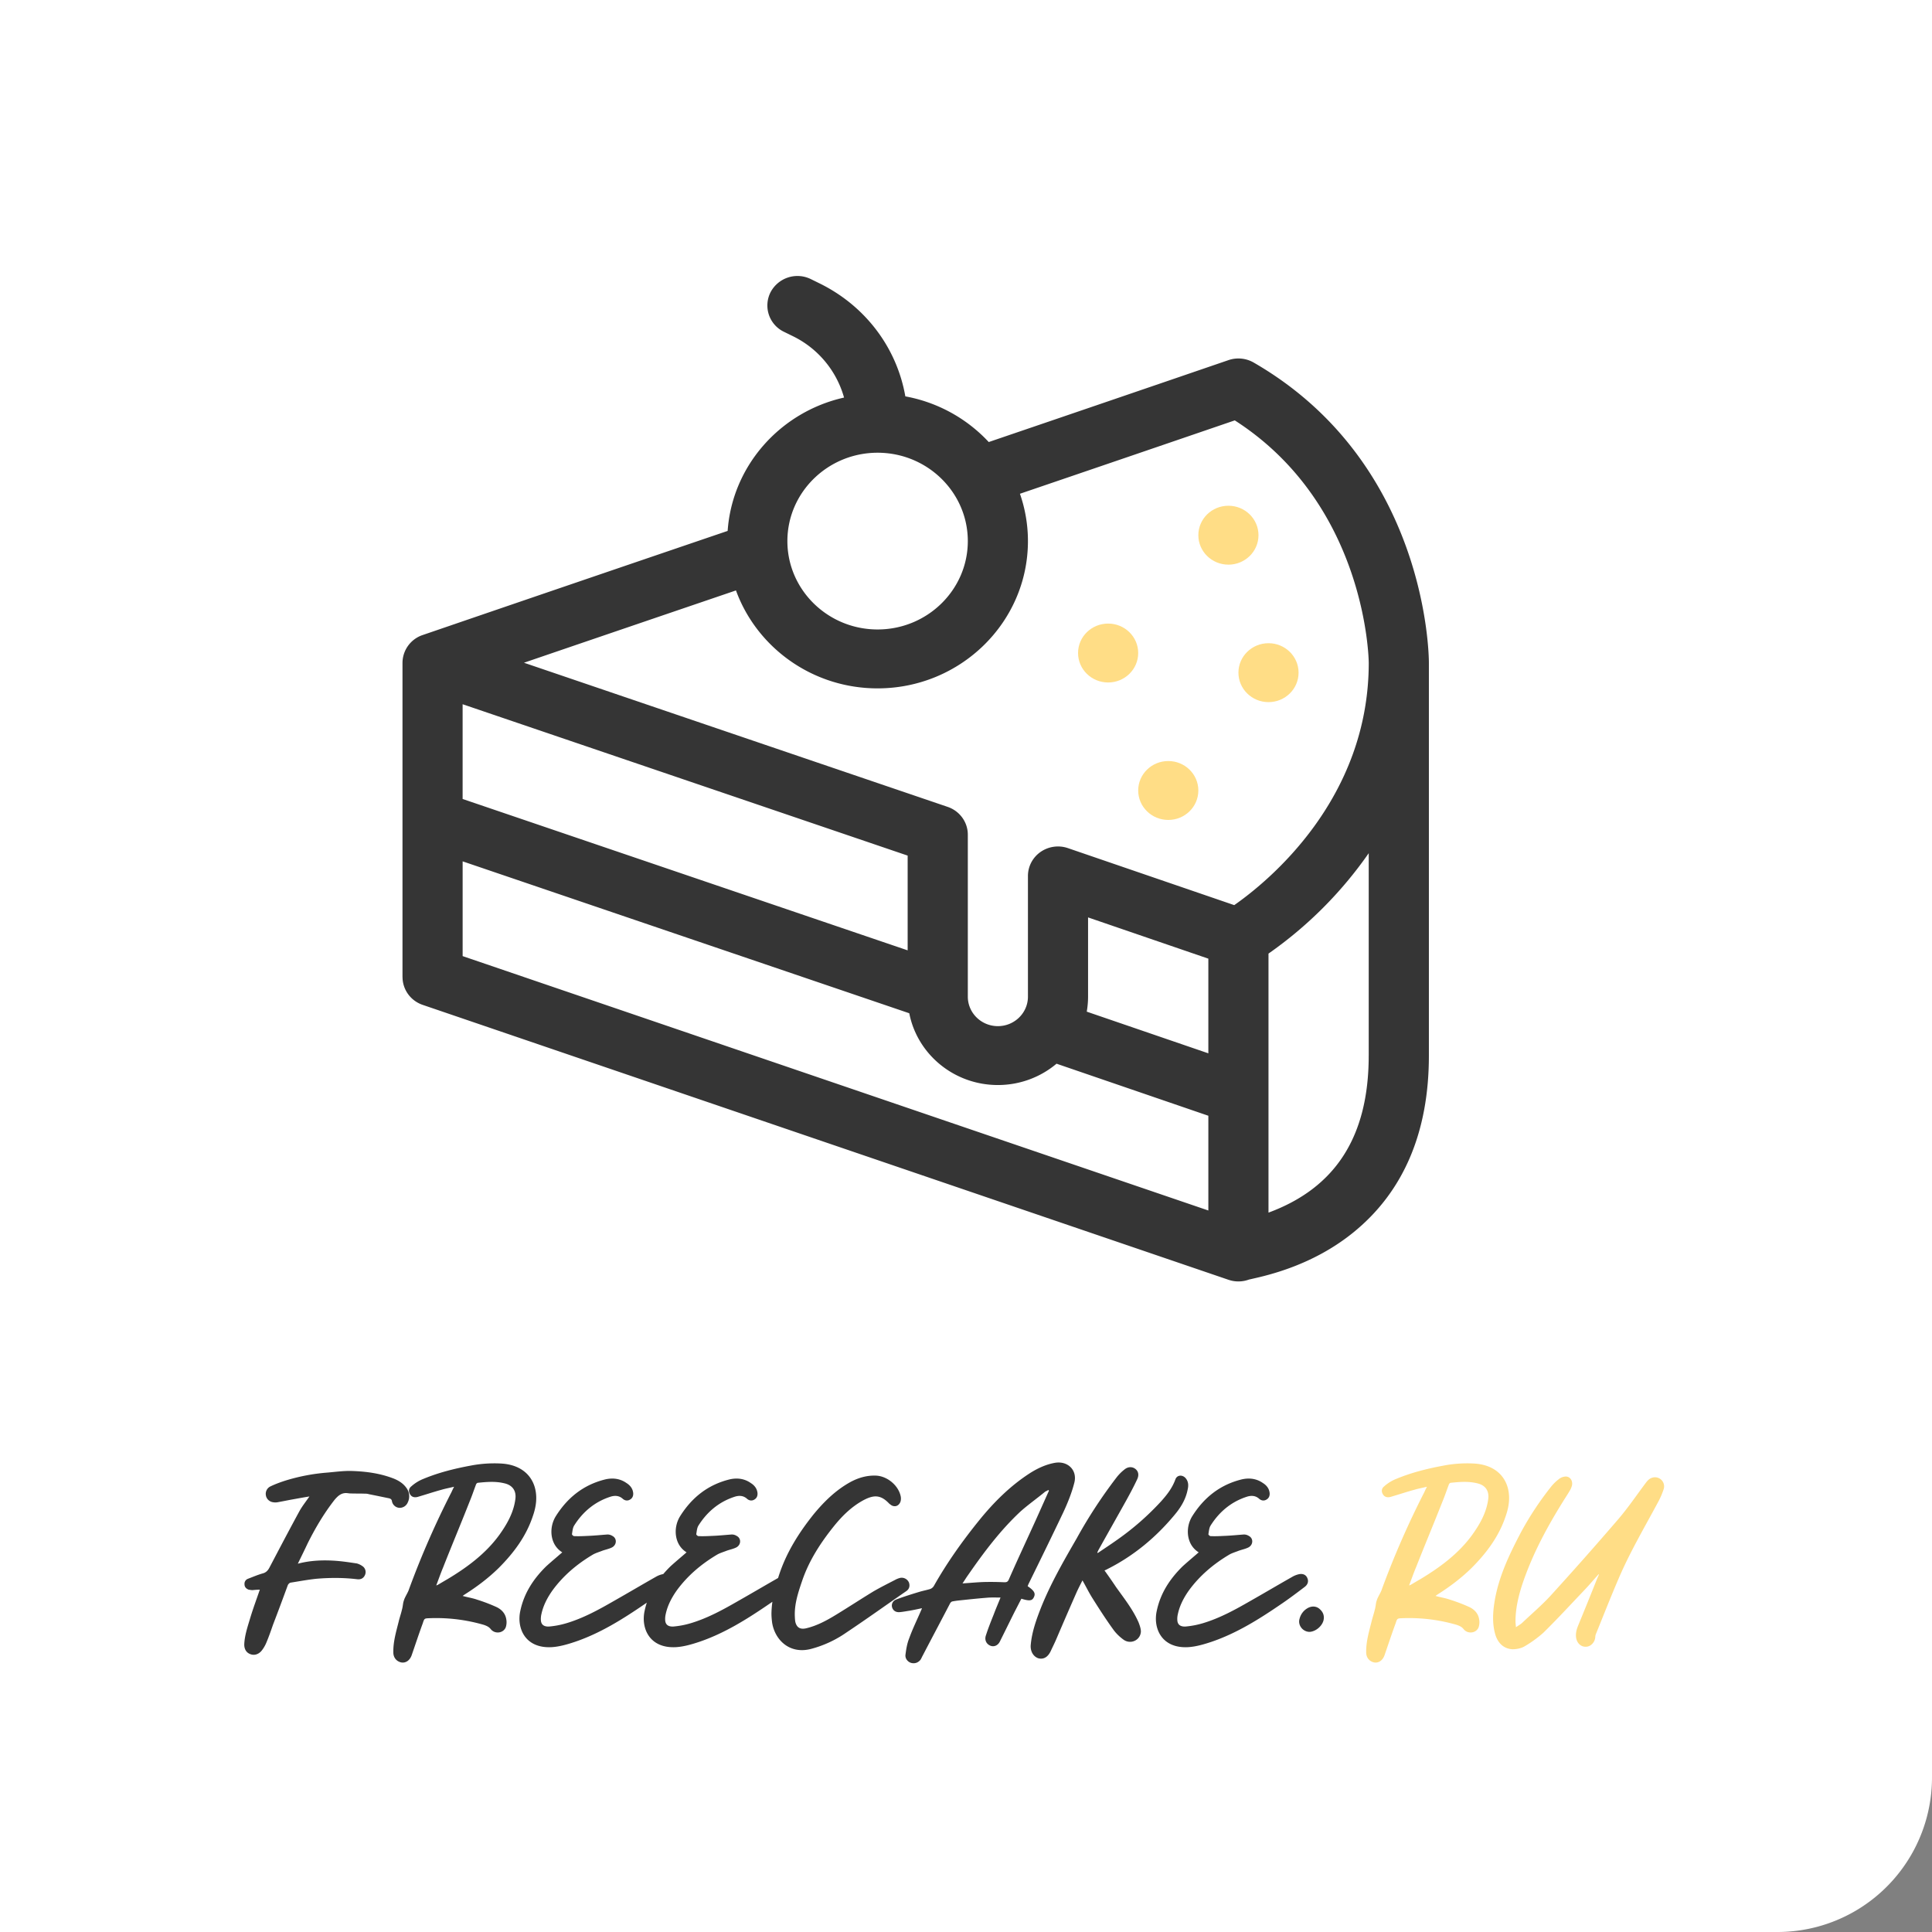 <svg width="100" height="100" fill="none" xmlns="http://www.w3.org/2000/svg"><rect width="100%" height="100%" fill="#808080" stroke="none"/><path d="M0 0h100v92a8 8 0 01-8 8H0V0z" fill="#fff"/><path d="M64.891 18.766a1.585 1.585 0 00-1.304-.126 7025.603 7025.603 0 01-12.41 4.24 7.822 7.822 0 00-4.317-2.364c-.441-2.513-2.063-4.684-4.452-5.854l-.438-.215a1.572 1.572 0 00-2.088.682 1.51 1.51 0 00.696 2.045l.438.215a5.048 5.048 0 012.672 3.189c-3.288.737-5.788 3.519-6.025 6.902a7751.768 7751.768 0 00-15.787 5.39 1.527 1.527 0 00-1.043 1.44v16.262h.002c0 .63.4 1.22 1.043 1.44l41.711 14.23a1.582 1.582 0 001.059-.013l.157-.035c.86-.195 3.146-.713 5.214-2.379 2.614-2.104 3.94-5.192 3.94-9.177V34.309c0-.42-.104-10.369-9.068-15.543zm-19.467 4.667c2.575 0 4.67 2.052 4.67 4.574s-2.095 4.574-4.67 4.574c-2.574 0-4.669-2.052-4.669-4.574s2.095-4.574 4.67-4.574zm-7.33 7.129c1.074 2.95 3.954 5.068 7.33 5.068 4.291 0 7.782-3.42 7.782-7.623a7.45 7.45 0 00-.414-2.45 6942.56 6942.56 0 0011.12-3.798c6.853 4.399 6.934 12.467 6.934 12.55 0 7.072-5.202 11.31-6.962 12.54l-8.607-2.95a1.583 1.583 0 00-1.415.195c-.411.286-.656.75-.656 1.243v6.251c0 .84-.698 1.525-1.556 1.525-.858 0-1.556-.684-1.556-1.525v-8.385c0-.65-.42-1.228-1.046-1.44l-21.928-7.46c3.72-1.272 7.419-2.532 10.972-3.742zM46.98 49.19l-23.035-7.835v-4.904l23.035 7.835v4.904zm-23.035-4.607l23.119 7.863c.411 2.113 2.31 3.715 4.585 3.715 1.159 0 2.22-.417 3.037-1.104l7.858 2.694v4.904L23.946 49.488v-4.904zm38.599 9.937l-6.294-2.157c.044-.253.068-.511.068-.776v-4.102l6.226 2.135v4.9zm8.3.117c0 4.17-1.701 6.843-5.187 8.128V49.358a20.95 20.95 0 005.188-5.197v10.477z" fill="#353535"/><path d="M63.582 29.227c.86 0 1.557-.683 1.557-1.525 0-.842-.697-1.525-1.557-1.525s-1.556.683-1.556 1.525c0 .842.697 1.524 1.556 1.524zm2.076 7.115c.86 0 1.556-.683 1.556-1.525 0-.842-.697-1.525-1.556-1.525-.86 0-1.557.683-1.557 1.525 0 .842.697 1.525 1.557 1.525zM60.47 42.44c.86 0 1.556-.683 1.556-1.525 0-.842-.697-1.524-1.556-1.524-.86 0-1.557.682-1.557 1.524s.697 1.525 1.557 1.525zm-3.113-7.115c.86 0 1.556-.683 1.556-1.525 0-.842-.697-1.524-1.556-1.524-.86 0-1.557.682-1.557 1.524 0 .843.697 1.525 1.557 1.525z" fill="#FFDD86"/><path d="M15.92 79.893c.396-.792.84-1.548 1.392-2.256.192-.228.384-.396.696-.348 0 0 .012-.012.012 0 .06.024.768.012.852.024a.63.63 0 01.216.024c.36.072.708.144 1.056.216.084.024.132.06.144.156a.418.418 0 00.384.336.45.45 0 00.432-.276.724.724 0 00-.06-.744c-.168-.24-.396-.384-.66-.492-.708-.276-1.44-.372-2.184-.396-.42-.012-.84.048-1.26.084a9.99 9.99 0 00-2.148.408c-.264.084-.528.18-.78.3a.428.428 0 00-.252.456c.024.192.18.348.384.372a.652.652 0 00.216 0c.276-.048.552-.108.828-.156.264-.048.528-.096.828-.144-.192.276-.384.516-.528.78-.516.948-1.02 1.908-1.524 2.868-.084.168-.18.288-.372.336-.252.072-.504.18-.756.276a.275.275 0 00-.18.288c0 .132.084.228.216.276.072.012.144.024.204.024a3.87 3.87 0 01.372-.024c-.168.492-.348.972-.492 1.452-.132.444-.288.888-.312 1.356-.012.264.108.456.312.528.204.084.432.012.588-.18.096-.12.18-.264.24-.408.132-.312.24-.624.348-.936.264-.684.516-1.368.768-2.052a.288.288 0 01.12-.12c.456-.072.9-.156 1.356-.204.708-.06 1.416-.06 2.112.024.18.024.324-.048.396-.204a.37.37 0 00-.084-.444.93.93 0 00-.324-.168c-.396-.06-.792-.12-1.188-.144-.612-.036-1.236-.012-1.872.156.18-.372.348-.708.504-1.044zm7.45-2.664a45.354 45.354 0 00-2.195 5.016c-.048.156-.144.3-.216.456-.036.072-.06.156-.084.24-.024.132-.036.264-.072.384-.048.204-.12.408-.168.612-.132.528-.288 1.044-.276 1.596 0 .264.168.468.42.516.228.036.432-.108.528-.372.192-.552.372-1.104.576-1.656.084-.264.084-.252.372-.264a8.815 8.815 0 012.796.348c.132.048.252.096.348.216.216.276.66.216.78-.096a.834.834 0 00.024-.42c-.048-.3-.252-.504-.504-.624a8.654 8.654 0 00-1.008-.384c-.24-.084-.492-.12-.744-.192.048-.036.084-.06.12-.084.624-.396 1.212-.84 1.74-1.356.78-.78 1.428-1.644 1.776-2.7.168-.48.24-.984.096-1.488-.228-.768-.888-1.176-1.728-1.224a6.462 6.462 0 00-1.596.108c-.84.156-1.656.36-2.436.684a2.085 2.085 0 00-.624.384c-.156.12-.156.288-.06.432.084.132.24.168.42.108.408-.12.804-.252 1.2-.36.204-.06.408-.096.648-.156-.06.12-.096.192-.132.276zm-.42 3.864c.445-1.128.913-2.244 1.357-3.372.12-.288.216-.576.324-.864.012-.048.06-.108.108-.108.456-.048.912-.084 1.356.024.444.096.648.408.576.852-.096.684-.432 1.272-.828 1.824-.708.972-1.668 1.68-2.688 2.292-.168.096-.324.192-.492.288-.012.012-.036.012-.084.036.132-.348.24-.66.372-.972zm5.324-.024c-.66.648-1.152 1.392-1.344 2.316-.192.876.24 1.944 1.62 1.872.408-.024.816-.144 1.212-.276 1.308-.444 2.472-1.176 3.612-1.956.408-.276.804-.576 1.2-.876.168-.12.228-.288.156-.456-.06-.168-.216-.252-.42-.216-.12.024-.252.072-.372.144-.72.408-1.428.828-2.148 1.236-.792.456-1.596.9-2.484 1.164a4.461 4.461 0 01-.888.168c-.264.012-.396-.096-.42-.3a1.06 1.06 0 01.024-.336c.096-.456.312-.864.576-1.236.552-.756 1.26-1.356 2.064-1.836.156-.096.336-.144.516-.216.168-.06.36-.096.516-.18.24-.144.24-.468 0-.588a.472.472 0 00-.252-.072c-.336.024-.672.06-1.008.072-.24.012-.48.024-.72.012-.036 0-.12-.072-.108-.108.024-.144.036-.312.108-.432.444-.708 1.056-1.224 1.848-1.488.24-.084.48-.084.684.108.108.084.24.108.372.024.12-.072.168-.192.156-.336-.024-.228-.156-.396-.348-.516-.324-.228-.696-.276-1.08-.192-1.14.276-1.98.948-2.592 1.932-.168.288-.24.612-.204.948.048.384.228.696.552.9-.288.252-.564.48-.828.72zm6.434 0c-.66.648-1.152 1.392-1.344 2.316-.192.876.24 1.944 1.62 1.872.408-.024.816-.144 1.212-.276 1.308-.444 2.472-1.176 3.612-1.956.408-.276.804-.576 1.2-.876.168-.12.228-.288.156-.456-.06-.168-.216-.252-.42-.216-.12.024-.252.072-.372.144-.72.408-1.428.828-2.148 1.236-.792.456-1.596.9-2.484 1.164a4.461 4.461 0 01-.888.168c-.264.012-.396-.096-.42-.3a1.06 1.06 0 01.024-.336c.096-.456.312-.864.576-1.236.552-.756 1.26-1.356 2.064-1.836.156-.096.336-.144.516-.216.168-.06.36-.096.516-.18.24-.144.24-.468 0-.588a.472.472 0 00-.252-.072c-.336.024-.672.06-1.008.072-.24.012-.48.024-.72.012-.036 0-.12-.072-.108-.108.024-.144.036-.312.108-.432.444-.708 1.056-1.224 1.848-1.488.24-.084.48-.084.684.108.108.084.24.108.372.024.12-.072.168-.192.156-.336-.024-.228-.156-.396-.348-.516-.324-.228-.696-.276-1.08-.192-1.14.276-1.98.948-2.592 1.932-.168.288-.24.612-.204.948.048.384.228.696.552.9-.288.252-.564.48-.828.72zm5.258 2.928c.144.876.888 1.632 1.992 1.356a5.764 5.764 0 001.848-.852c1.044-.696 2.064-1.428 3.108-2.148.156-.108.192-.276.132-.444a.411.411 0 00-.444-.24 1.1 1.1 0 00-.276.108c-.372.192-.756.384-1.128.6-.648.396-1.272.804-1.92 1.2-.492.3-.996.576-1.572.708-.3.06-.468-.048-.54-.336a1.79 1.79 0 01-.024-.252c-.036-.648.168-1.26.372-1.86.36-1.068.972-2.004 1.68-2.88.42-.516.9-.984 1.5-1.308.528-.276.888-.3 1.344.192.012 0 .012.012.024.012.204.192.468.12.552-.144a.584.584 0 000-.288c-.132-.564-.72-1.032-1.296-1.044-.456-.012-.876.108-1.284.324-.768.42-1.38 1.02-1.932 1.692-.756.948-1.392 1.956-1.776 3.12-.204.624-.384 1.272-.396 2.016 0 .108.012.288.036.468zm13.285-2.04c.6-1.224 1.2-2.448 1.788-3.684.228-.492.432-.996.564-1.512.18-.66-.336-1.164-1.008-1.044-.468.084-.9.288-1.296.54-1.02.66-1.872 1.512-2.628 2.448-.864 1.068-1.656 2.184-2.328 3.372a.374.374 0 01-.192.168c-.192.06-.396.096-.588.156-.396.12-.78.24-1.164.384-.192.072-.264.24-.228.396.048.18.192.276.384.264.168-.012.336-.048.504-.072.216-.036.432-.084.66-.132a.406.406 0 01-.036.096c-.204.48-.444.96-.624 1.464-.108.264-.156.564-.192.852-.024.192.12.372.3.42.18.048.36-.012.48-.168.048-.072.072-.144.108-.204.468-.9.948-1.8 1.416-2.7a.234.234 0 01.108-.108 4.42 4.42 0 01.42-.06c.456-.048.9-.096 1.356-.132.24-.024.48-.012.732-.012-.12.3-.24.576-.348.864-.144.36-.288.72-.408 1.092-.084.24.024.456.24.54.192.072.396-.024.492-.24.252-.504.504-1.02.756-1.524.12-.228.228-.444.348-.672.42.132.564.108.648-.084.096-.192.012-.336-.324-.564.024-.06.036-.096.06-.144zm.36-3.276c-.468 1.032-.948 2.052-1.404 3.096-.06.108-.108.12-.228.12a15.495 15.495 0 00-1.056-.012c-.36.012-.72.048-1.104.072.108-.156.192-.3.288-.432.816-1.176 1.668-2.316 2.724-3.3.408-.36.852-.672 1.272-1.02.048-.024.108-.048.156-.084l.036.036c-.228.504-.456 1.02-.684 1.524zm3.185 1.668c.024-.036.036-.072.06-.12.48-.864.972-1.728 1.452-2.592.192-.348.384-.708.552-1.068.108-.228.06-.42-.096-.54-.156-.12-.372-.12-.552.024-.156.12-.3.264-.42.42a25.027 25.027 0 00-2.064 3.156c-.672 1.164-1.344 2.328-1.848 3.588-.24.612-.468 1.248-.528 1.908-.036.336.132.624.396.708.276.072.504-.072.648-.396.084-.18.18-.372.264-.564.348-.816.696-1.62 1.056-2.436.096-.216.204-.42.312-.636.18.312.324.612.504.9.348.552.708 1.116 1.092 1.644.144.204.348.396.552.54.372.24.852 0 .876-.432 0-.156-.06-.324-.12-.48-.288-.66-.744-1.236-1.164-1.824a28.657 28.657 0 00-.6-.864c.072-.024.108-.048.156-.072 1.356-.684 2.496-1.632 3.456-2.784.336-.396.6-.828.696-1.344.048-.204.036-.408-.108-.576-.168-.192-.444-.168-.528.06-.156.432-.42.78-.72 1.116a13.924 13.924 0 01-2.28 2.004c-.336.24-.684.468-1.02.696-.012-.012-.012-.024-.024-.036zm4.42.72c-.66.648-1.152 1.392-1.344 2.316-.192.876.24 1.944 1.62 1.872.408-.024.816-.144 1.212-.276 1.308-.444 2.472-1.176 3.612-1.956.408-.276.804-.576 1.2-.876.168-.12.228-.288.156-.456-.06-.168-.216-.252-.42-.216-.12.024-.252.072-.372.144-.72.408-1.428.828-2.148 1.236-.792.456-1.596.9-2.484 1.164a4.461 4.461 0 01-.888.168c-.264.012-.396-.096-.42-.3a1.06 1.06 0 01.024-.336c.096-.456.312-.864.576-1.236.552-.756 1.26-1.356 2.064-1.836.156-.096.336-.144.516-.216.168-.06.36-.096.516-.18.24-.144.24-.468 0-.588a.472.472 0 00-.252-.072c-.336.024-.672.06-1.008.072-.24.012-.48.024-.72.012-.036 0-.12-.072-.108-.108.024-.144.036-.312.108-.432.444-.708 1.056-1.224 1.848-1.488.24-.084.48-.084.684.108.108.084.24.108.372.024.12-.072.168-.192.156-.336-.024-.228-.156-.396-.348-.516-.324-.228-.696-.276-1.08-.192-1.14.276-1.98.948-2.592 1.932-.168.288-.24.612-.204.948.048.384.228.696.552.9-.288.252-.564.48-.828.72zm7.083 2.208c-.18-.156-.42-.156-.624-.036a.871.871 0 00-.408.54c-.108.336.168.684.516.684.3-.012.636-.276.72-.588.06-.252-.024-.444-.204-.6z" fill="#353535"/><path d="M73.726 77.229a45.354 45.354 0 00-2.196 5.016c-.048.156-.144.3-.216.456-.036.072-.06.156-.084.24-.024.132-.036.264-.072.384-.048.204-.12.408-.168.612-.132.528-.288 1.044-.276 1.596 0 .264.168.468.42.516.228.036.432-.108.528-.372.192-.552.372-1.104.576-1.656.084-.264.084-.252.372-.264a8.815 8.815 0 012.796.348c.132.048.252.096.348.216.216.276.66.216.78-.096a.834.834 0 00.024-.42c-.048-.3-.252-.504-.504-.624a8.654 8.654 0 00-1.008-.384c-.24-.084-.492-.12-.744-.192.048-.036.084-.06.12-.084.624-.396 1.212-.84 1.74-1.356.78-.78 1.428-1.644 1.776-2.7.168-.48.24-.984.096-1.488-.228-.768-.888-1.176-1.728-1.224a6.462 6.462 0 00-1.596.108c-.84.156-1.656.36-2.436.684a2.085 2.085 0 00-.624.384c-.156.12-.156.288-.06.432.084.132.24.168.42.108.408-.12.804-.252 1.2-.36.204-.06.408-.096.648-.156-.06.12-.096.192-.132.276zm-.42 3.864c.444-1.128.912-2.244 1.356-3.372.12-.288.216-.576.324-.864.012-.048.06-.108.108-.108.456-.048.912-.084 1.356.024.444.096.648.408.576.852-.096.684-.432 1.272-.828 1.824-.708.972-1.668 1.68-2.688 2.292-.168.096-.324.192-.492.288-.012.012-.036.012-.084.036.132-.348.24-.66.372-.972zm9.456.396c-.025.072-.06.144-.097.228-.324.816-.66 1.644-.996 2.46-.084.216-.132.444-.072.672.073.252.277.408.517.384.227-.012.431-.228.456-.48 0-.06.012-.12.036-.18.395-.972.78-1.956 1.2-2.928.576-1.332 1.308-2.58 1.992-3.852a4.1 4.1 0 00.311-.708.471.471 0 00-.54-.612c-.192.036-.3.168-.407.312-.457.612-.889 1.248-1.38 1.824a182.24 182.24 0 01-3.492 3.948c-.469.516-1.009.972-1.513 1.452-.084.072-.192.132-.311.216-.012-.132-.024-.228-.024-.312 0-.636.144-1.26.336-1.86.563-1.704 1.427-3.252 2.387-4.752.072-.12.144-.228.18-.348.097-.252-.047-.528-.3-.528a.598.598 0 00-.371.144c-.157.12-.3.264-.42.42a16.1 16.1 0 00-1.513 2.292c-.612 1.164-1.188 2.352-1.391 3.672-.084.54-.108 1.08.035 1.608.132.48.444.78.9.804.216 0 .457-.048.636-.156a6.12 6.12 0 00.96-.696c.733-.72 1.428-1.476 2.136-2.22.252-.264.48-.54.733-.816l.011.012z" fill="#FFDD86"/></svg>